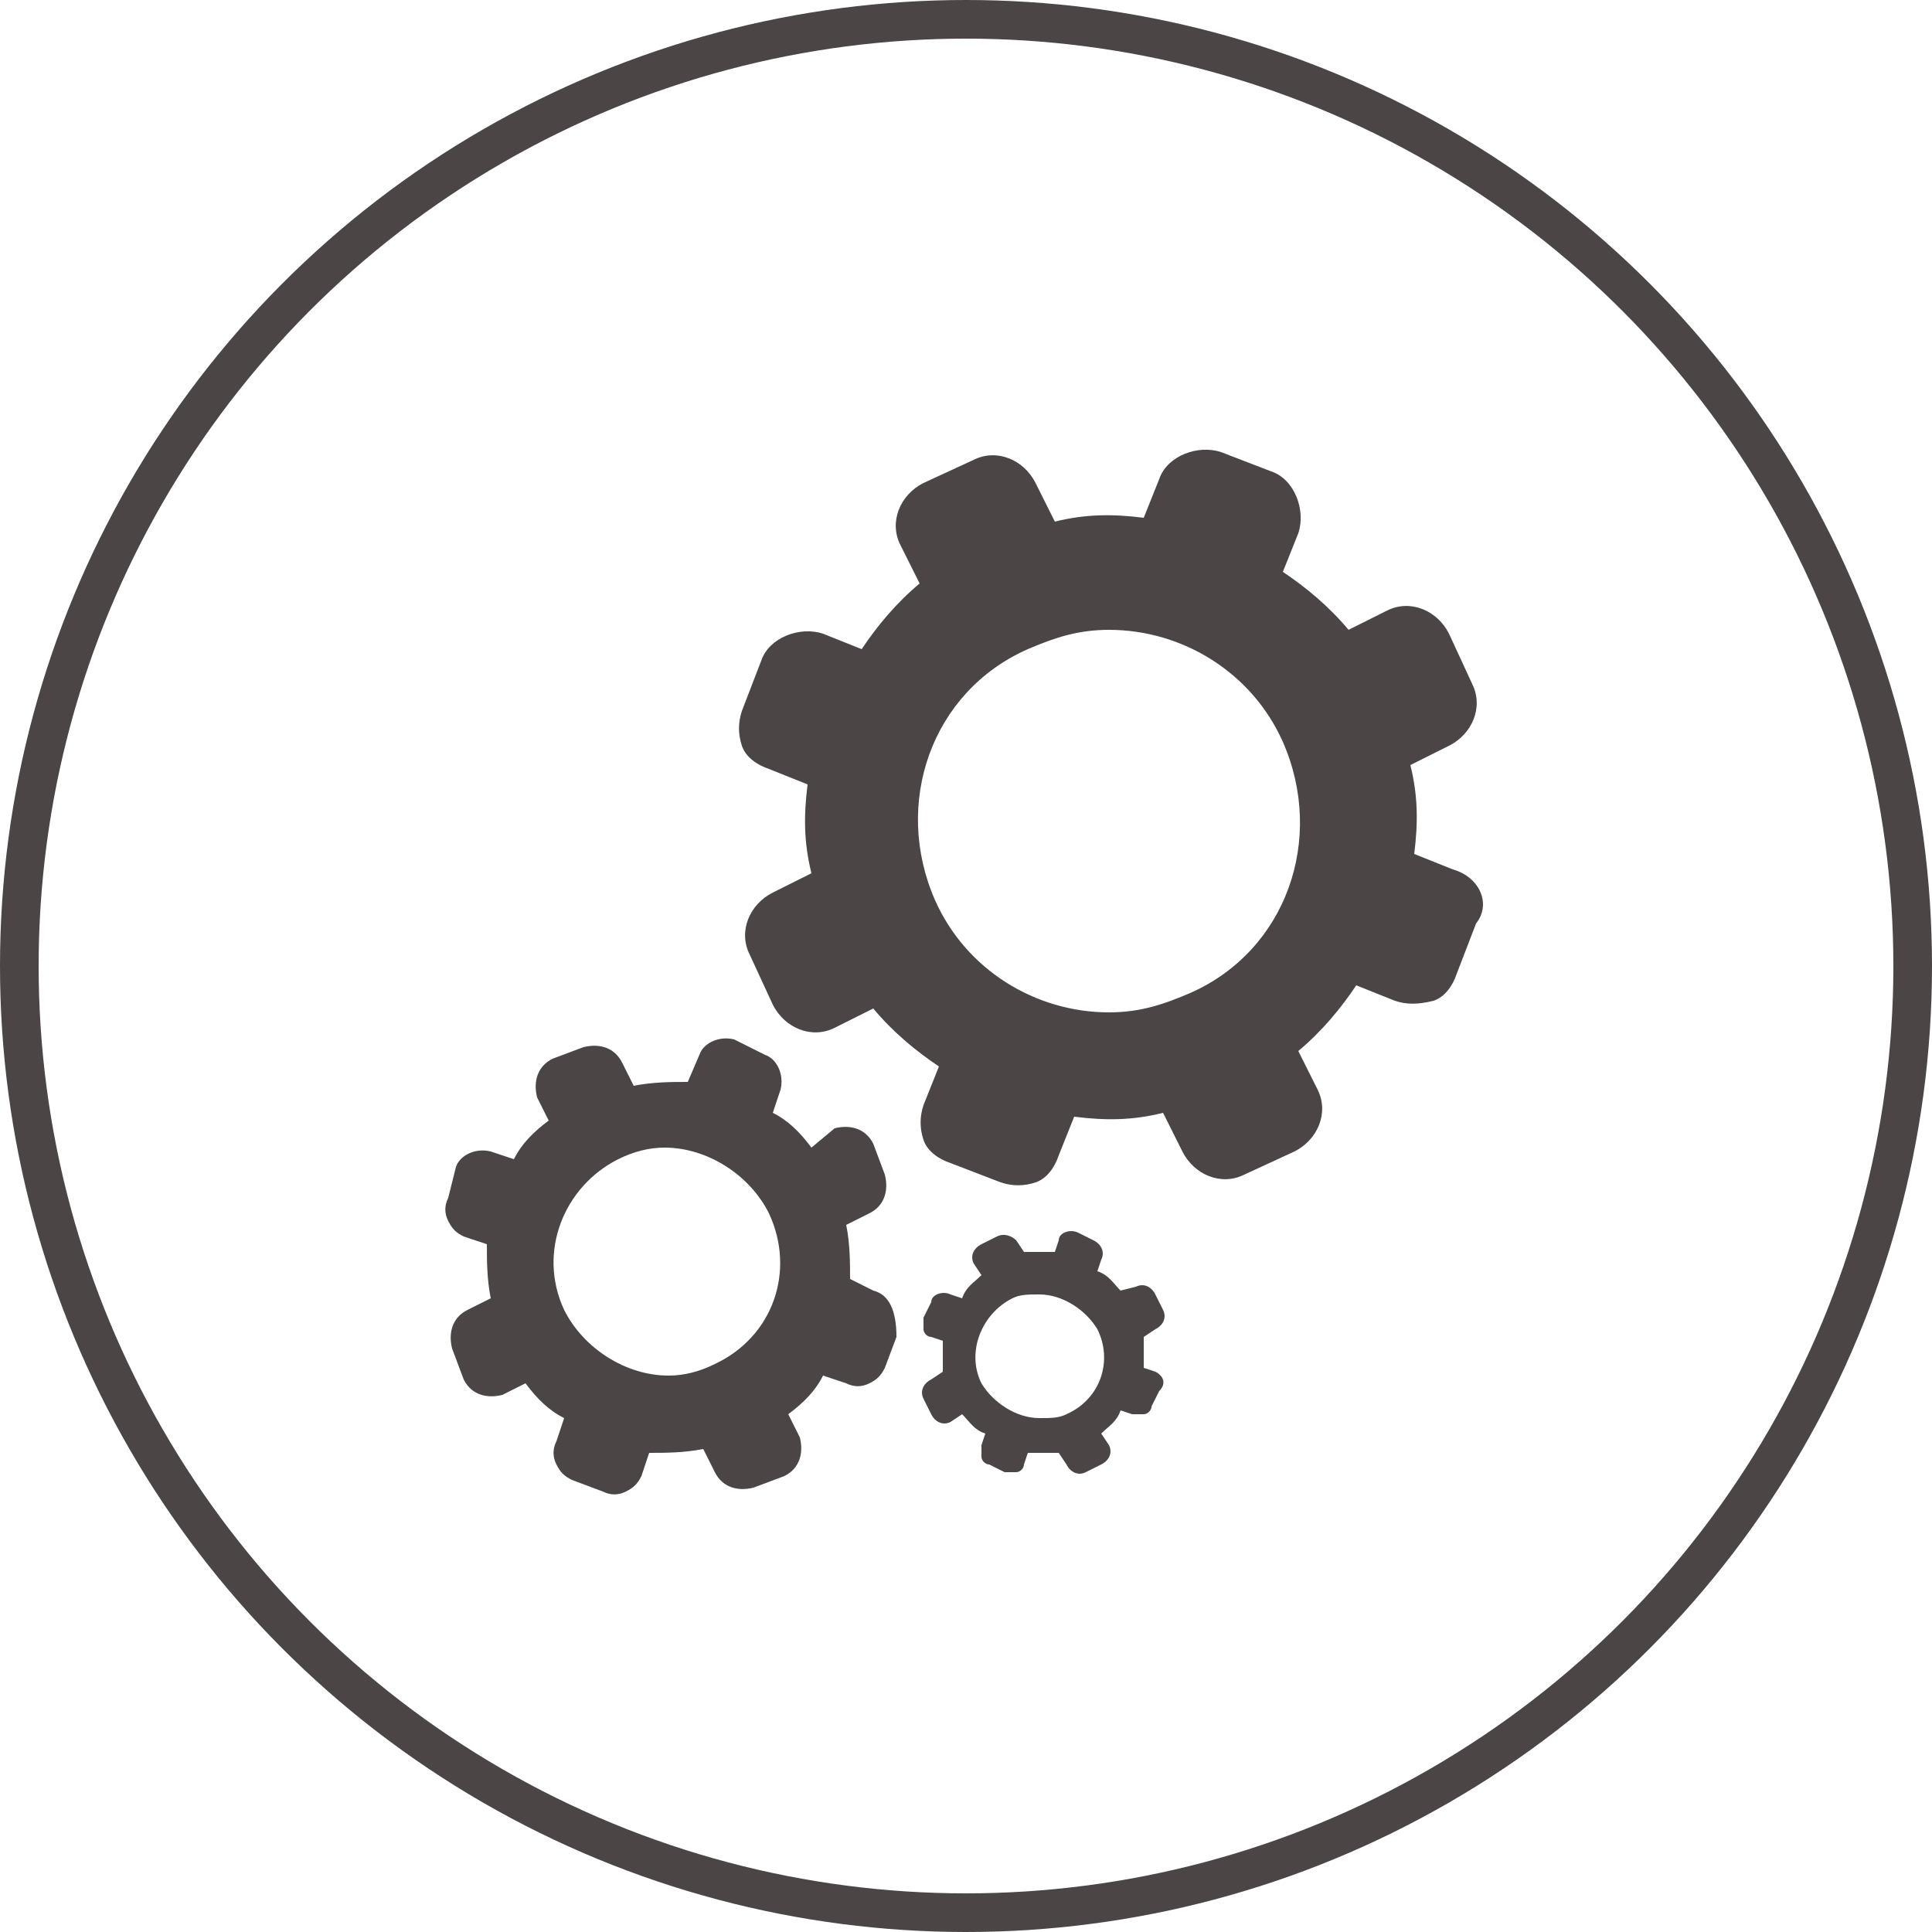 <?xml version="1.0" encoding="utf-8"?>
<!-- Generator: Adobe Illustrator 18.0.0, SVG Export Plug-In . SVG Version: 6.00 Build 0)  -->
<!DOCTYPE svg PUBLIC "-//W3C//DTD SVG 1.1//EN" "http://www.w3.org/Graphics/SVG/1.1/DTD/svg11.dtd">
<svg version="1.1" id="Слой_1" xmlns="http://www.w3.org/2000/svg" xmlns:xlink="http://www.w3.org/1999/xlink" x="0px" y="0px"
	 viewBox="0 0 50 50" style="enable-background:new 0 0 50 50;" xml:space="preserve">
<style type="text/css">
	.st0{fill:none;stroke:#4B4545;stroke-miterlimit:10;}
	.st1{fill:#4B4545;}
</style>
<g>
	<circle class="st0" cx="25" cy="25" r="24.5"/>
	<g>
		<path class="st1" d="M22.6,33.4L22,33.1c0-0.4,0-0.9-0.1-1.4l0.6-0.3c0.4-0.2,0.5-0.6,0.4-1l-0.3-0.8c-0.2-0.4-0.6-0.5-1-0.4
			L21,29.7c-0.3-0.4-0.6-0.7-1-0.9l0.2-0.6c0.1-0.4-0.1-0.8-0.4-0.9L19,26.9c-0.4-0.1-0.8,0.1-0.9,0.4L17.8,28c-0.4,0-0.9,0-1.4,0.1
			l-0.3-0.6c-0.2-0.4-0.6-0.5-1-0.4l-0.8,0.3c-0.4,0.2-0.5,0.6-0.4,1l0.3,0.6c-0.4,0.3-0.7,0.6-0.9,1l-0.6-0.2
			c-0.4-0.1-0.8,0.1-0.9,0.4L11.6,31c-0.1,0.2-0.1,0.4,0,0.6c0.1,0.2,0.2,0.3,0.4,0.4l0.6,0.2c0,0.4,0,0.9,0.1,1.4l-0.6,0.3
			c-0.4,0.2-0.5,0.6-0.4,1l0.3,0.8c0.2,0.4,0.6,0.5,1,0.4l0.6-0.3c0.3,0.4,0.6,0.7,1,0.9l-0.2,0.6c-0.1,0.2-0.1,0.4,0,0.6
			c0.1,0.2,0.2,0.3,0.4,0.4l0.8,0.3c0.2,0.1,0.4,0.1,0.6,0c0.2-0.1,0.3-0.2,0.4-0.4l0.2-0.6c0.4,0,0.9,0,1.4-0.1l0.3,0.6
			c0.2,0.4,0.6,0.5,1,0.4l0.8-0.3c0.4-0.2,0.5-0.6,0.4-1l-0.3-0.6c0.4-0.3,0.7-0.6,0.9-1l0.6,0.2c0.2,0.1,0.4,0.1,0.6,0
			c0.2-0.1,0.3-0.2,0.4-0.4l0.3-0.8C23.2,33.9,23,33.5,22.6,33.4z M18.5,35.3c-0.4,0.2-0.8,0.3-1.2,0.3c-1.1,0-2.2-0.7-2.7-1.7
			c-0.7-1.5,0-3.2,1.4-3.9c0.4-0.2,0.8-0.3,1.2-0.3c1.1,0,2.2,0.7,2.7,1.7C20.6,32.9,20,34.6,18.5,35.3z"/>
		<path class="st1" d="M29.9,35.5l-0.3-0.1c0-0.2,0-0.5,0-0.8l0.3-0.2c0.2-0.1,0.3-0.3,0.2-0.5l-0.2-0.4c-0.1-0.2-0.3-0.3-0.5-0.2
			L29,33.4c-0.2-0.2-0.3-0.4-0.6-0.5l0.1-0.3c0.1-0.2,0-0.4-0.2-0.5l-0.4-0.2c-0.2-0.1-0.5,0-0.5,0.2l-0.1,0.3c-0.2,0-0.5,0-0.8,0
			l-0.2-0.3C26.2,32,26,31.9,25.8,32l-0.4,0.2c-0.2,0.1-0.3,0.3-0.2,0.5l0.2,0.3c-0.2,0.2-0.4,0.3-0.5,0.6l-0.3-0.1
			c-0.2-0.1-0.5,0-0.5,0.2l-0.2,0.4c0,0.1,0,0.2,0,0.3c0,0.1,0.1,0.2,0.2,0.2l0.3,0.1c0,0.2,0,0.5,0,0.8l-0.3,0.2
			c-0.2,0.1-0.3,0.3-0.2,0.5l0.2,0.4c0.1,0.2,0.3,0.3,0.5,0.2l0.3-0.2c0.2,0.2,0.3,0.4,0.6,0.5l-0.1,0.3c0,0.1,0,0.2,0,0.3
			c0,0.1,0.1,0.2,0.2,0.2l0.4,0.2c0.1,0,0.2,0,0.3,0c0.1,0,0.2-0.1,0.2-0.2l0.1-0.3c0.2,0,0.5,0,0.8,0l0.2,0.3
			c0.1,0.2,0.3,0.3,0.5,0.2l0.4-0.2c0.2-0.1,0.3-0.3,0.2-0.5l-0.2-0.3c0.2-0.2,0.4-0.3,0.5-0.6l0.3,0.1c0.1,0,0.2,0,0.3,0
			c0.1,0,0.2-0.1,0.2-0.2l0.2-0.4C30.2,35.8,30.1,35.6,29.9,35.5z M27.6,36.6c-0.2,0.1-0.4,0.1-0.7,0.1c-0.6,0-1.2-0.4-1.5-0.9
			c-0.4-0.8,0-1.8,0.8-2.2c0.2-0.1,0.4-0.1,0.7-0.1c0.6,0,1.2,0.4,1.5,0.9C28.8,35.2,28.5,36.2,27.6,36.6z"/>
		<path class="st1" d="M37.6,22.5l-1-0.4c0.1-0.8,0.1-1.5-0.1-2.3l1-0.5c0.6-0.3,0.9-1,0.6-1.6l-0.6-1.3c-0.3-0.6-1-0.9-1.6-0.6
			l-1,0.5c-0.5-0.6-1.1-1.1-1.7-1.5l0.4-1c0.2-0.6-0.1-1.4-0.7-1.6l-1.3-0.5c-0.6-0.2-1.4,0.1-1.6,0.7l-0.4,1
			c-0.8-0.1-1.5-0.1-2.3,0.1l-0.5-1c-0.3-0.6-1-0.9-1.6-0.6l-1.3,0.6c-0.6,0.3-0.9,1-0.6,1.6l0.5,1c-0.6,0.5-1.1,1.1-1.5,1.7l-1-0.4
			c-0.6-0.2-1.4,0.1-1.6,0.7l-0.5,1.3c-0.1,0.3-0.1,0.6,0,0.9c0.1,0.3,0.4,0.5,0.7,0.6l1,0.4c-0.1,0.8-0.1,1.5,0.1,2.3l-1,0.5
			c-0.6,0.3-0.9,1-0.6,1.6l0.6,1.3c0.3,0.6,1,0.9,1.6,0.6l1-0.5c0.5,0.6,1.1,1.1,1.7,1.5l-0.4,1c-0.1,0.3-0.1,0.6,0,0.9
			c0.1,0.3,0.4,0.5,0.7,0.6l1.3,0.5c0.3,0.1,0.6,0.1,0.9,0c0.3-0.1,0.5-0.4,0.6-0.7l0.4-1c0.8,0.1,1.5,0.1,2.3-0.1l0.5,1
			c0.3,0.6,1,0.9,1.6,0.6l1.3-0.6c0.6-0.3,0.9-1,0.6-1.6l-0.5-1c0.6-0.5,1.1-1.1,1.5-1.7l1,0.4c0.3,0.1,0.6,0.1,1,0
			c0.3-0.1,0.5-0.4,0.6-0.7l0.5-1.3C38.6,23.4,38.3,22.7,37.6,22.5z M30.8,25.7c-0.7,0.3-1.3,0.5-2.1,0.5c-1.9,0-3.7-1.1-4.5-2.9
			c-1.1-2.5-0.1-5.4,2.4-6.5c0.7-0.3,1.3-0.5,2.1-0.5c1.9,0,3.7,1.1,4.5,2.9C34.3,21.7,33.3,24.6,30.8,25.7z"/>
	</g>
</g>
</svg>

